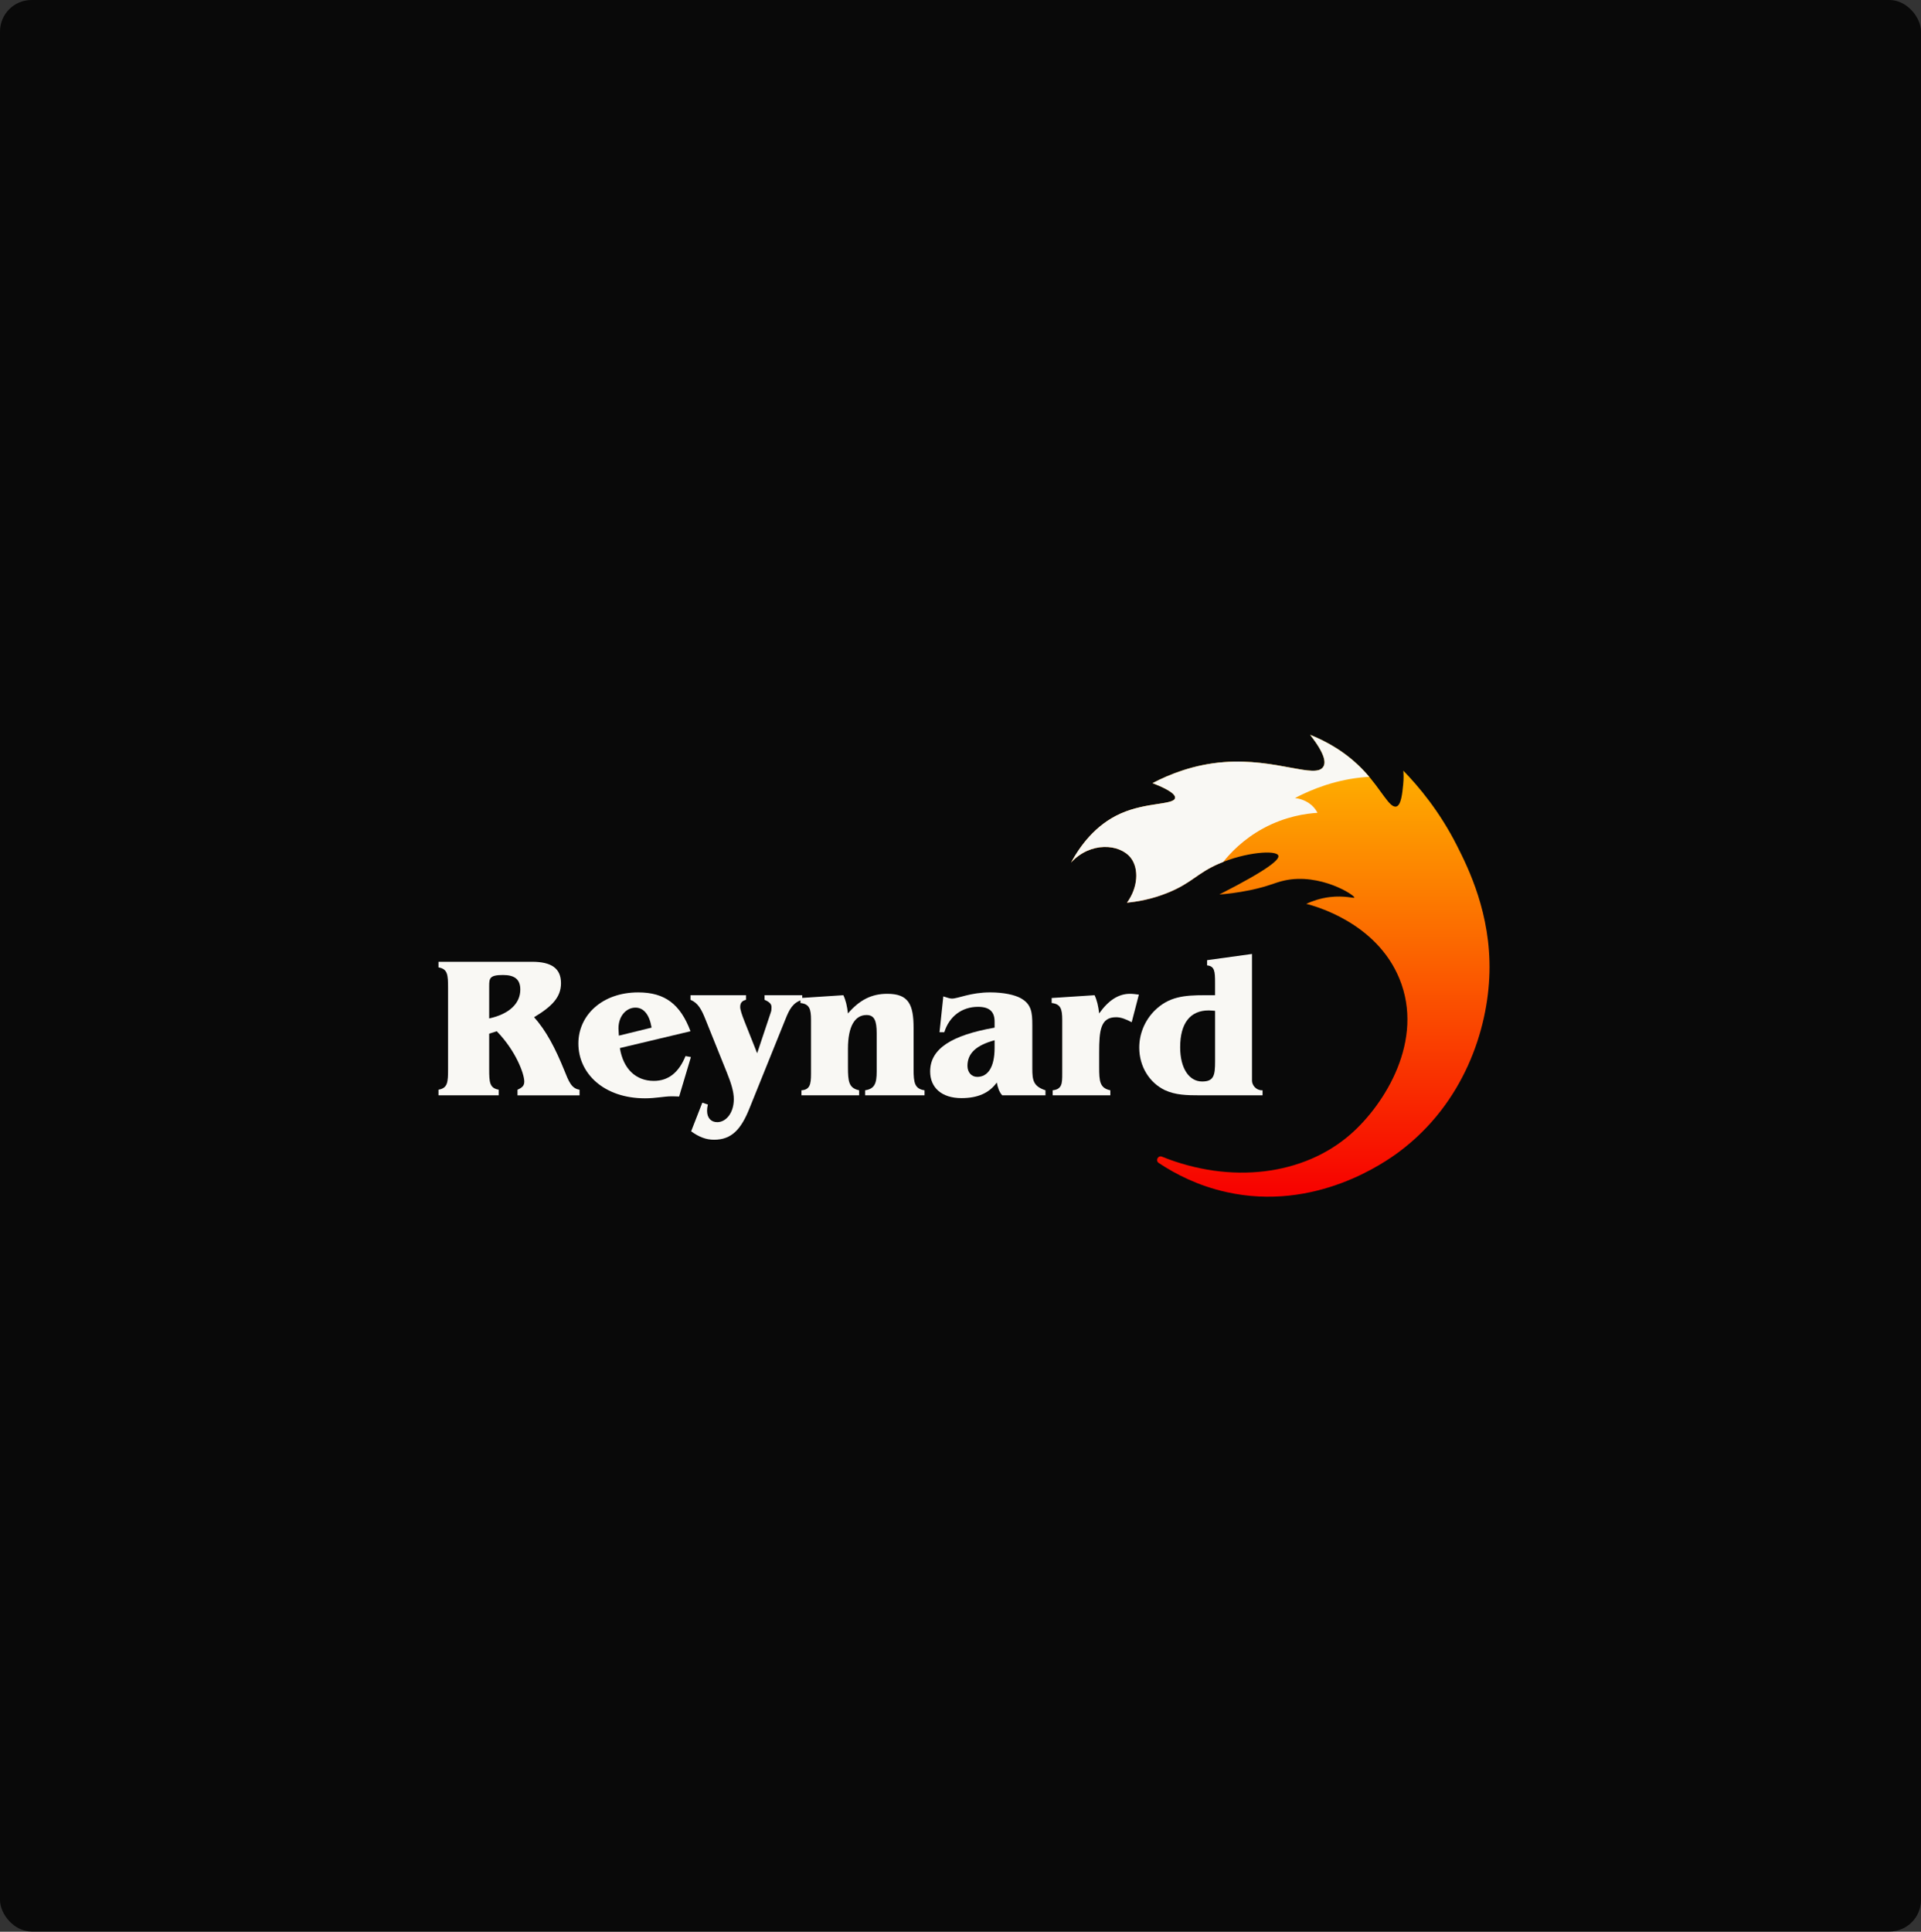 <svg width="183" height="184" viewBox="0 0 183 184" fill="none" xmlns="http://www.w3.org/2000/svg">
<rect x="0" y="0" width="183" height="184" fill="#333333" stroke="none"/>
<rect y="-0" width="183" height="183.979" rx="3" fill="#090909"/>
<g clip-path="url(#clip0)">
<path d="M110.382 110.772C110.039 110.544 110.316 110.022 110.697 110.175C117.22 112.806 124.208 111.982 128.725 107.981C131.924 105.147 135.726 99.091 133.31 93.216C131.107 87.858 125.23 86.292 124.436 86.093C124.984 85.84 125.746 85.561 126.681 85.447C128.078 85.28 129 85.587 129.021 85.5C129.077 85.269 125.757 83.132 122.366 83.867C121.409 84.075 120.895 84.414 119.065 84.793C117.857 85.042 116.843 85.15 116.155 85.203C120.993 82.741 121.903 81.844 121.776 81.493C121.576 80.947 118.64 81.161 116.098 82.275C114.047 83.174 113.559 84.084 111.327 85.005C109.71 85.672 108.273 85.894 107.36 85.981C108.421 84.538 108.515 82.738 107.727 81.716C106.674 80.356 103.874 80.149 102.033 82.162C102.879 80.615 104.334 78.567 106.766 77.488C109.239 76.39 111.851 76.68 111.943 76.004C111.978 75.747 111.654 75.318 109.799 74.595C111.423 73.747 113.744 72.811 116.603 72.593C121.574 72.212 125.332 74.223 126.068 73.038C126.319 72.635 126.248 71.817 124.812 69.997C126.305 70.594 128.264 71.626 129.989 73.483C131.61 75.231 132.362 76.997 133.02 76.821C133.486 76.697 133.594 75.493 133.672 74.707C133.724 74.187 133.712 73.74 133.684 73.408C135.162 74.925 137.135 77.275 138.786 80.531C139.889 82.704 142.03 87.043 141.892 92.624C141.758 98.066 139.447 105.091 133.314 109.688C131.969 110.695 125.299 115.441 116.824 113.546C114.151 112.949 111.995 111.848 110.382 110.772Z" fill="url(#paint0_linear)"/>
<path d="M130.166 74.009C127.307 74.225 124.988 75.166 123.364 76.013C123.698 76.055 124.527 76.207 125.144 76.893C125.304 77.071 125.423 77.254 125.51 77.422C124.414 77.49 122.453 77.755 120.331 78.907C118.417 79.948 117.196 81.264 116.531 82.099C116.383 82.155 116.239 82.214 116.094 82.277C114.041 83.174 113.554 84.085 111.323 85.004C109.707 85.672 108.27 85.892 107.354 85.983C108.419 84.536 108.511 82.736 107.723 81.715C106.667 80.358 103.869 80.149 102.028 82.162C102.872 80.613 104.327 78.567 106.761 77.486C109.234 76.388 111.845 76.678 111.939 76.006C111.974 75.746 111.647 75.316 109.794 74.593C111.417 73.747 113.738 72.811 116.596 72.593C121.565 72.21 125.327 74.222 126.061 73.034C126.312 72.635 126.239 71.818 124.807 69.991C126.3 70.592 128.259 71.62 129.98 73.48C130.142 73.649 130.29 73.823 130.434 73.995C130.345 73.995 130.257 74 130.166 74.009Z" fill="#F9F8F4"/>
<path d="M41.772 103.796C42.646 103.644 42.684 103.091 42.684 101.832V94.108C42.684 92.85 42.646 92.296 41.772 92.144V91.61H50.686C52.531 91.61 53.442 92.239 53.442 93.651C53.442 94.986 52.586 95.863 50.876 96.893C52.035 98.171 52.91 99.868 53.747 101.928C54.184 103.015 54.431 103.682 55.21 103.798V104.332H49.299V103.798C49.775 103.588 49.945 103.398 49.945 103.015C49.945 102.31 49.165 100.117 47.323 98.228L46.601 98.457V101.832C46.601 103.091 46.639 103.644 47.512 103.796V104.33H41.772V103.796ZM49.566 94.26C49.566 93.288 49.033 92.869 47.913 92.869C46.639 92.869 46.601 93.193 46.601 93.918V97.008C48.52 96.587 49.566 95.576 49.566 94.26Z" fill="#F9F8F4"/>
<path d="M62.282 102.956C63.669 102.956 64.657 102.174 65.305 100.592L65.818 100.688L64.697 104.445C64.28 104.426 64.033 104.426 63.956 104.426C63.291 104.426 62.474 104.616 61.447 104.616C57.551 104.616 55.097 102.27 55.097 99.391C55.097 96.722 57.34 94.527 60.8 94.527C63.347 94.527 64.81 95.653 65.78 98.227L59.051 99.829C59.374 101.832 60.591 102.956 62.282 102.956ZM60.533 95.976C59.696 95.976 58.917 96.739 58.917 97.959C58.917 98.092 58.936 98.34 58.955 98.646L62.073 97.883C61.864 96.626 61.313 95.976 60.533 95.976Z" fill="#F9F8F4"/>
<path d="M67.434 105.206C67.377 105.454 67.358 105.645 67.358 105.798C67.358 106.484 67.737 106.886 68.327 106.886C69.164 106.886 69.905 106.01 69.905 104.693C69.905 103.969 69.639 103.148 69.241 102.156L67.207 97.102C66.827 96.149 66.504 95.538 65.781 95.233V94.794H71.066V95.233C70.687 95.329 70.514 95.519 70.514 95.919C70.514 96.167 70.666 96.643 70.932 97.31L72.129 100.323L73.288 96.853C73.42 96.472 73.478 96.28 73.478 96.261C73.478 96.146 73.497 96.051 73.497 95.955C73.497 95.688 73.401 95.479 72.832 95.231V94.793H76.425V95.231C75.533 95.498 75.209 96.109 74.809 97.118L71.407 105.547C70.608 107.549 69.716 108.56 68.024 108.56C67.245 108.56 66.58 108.293 65.839 107.759L66.904 105.032L67.434 105.206Z" fill="#F9F8F4"/>
<path d="M76.349 103.854C77.128 103.796 77.26 103.338 77.26 102.289V97.16C77.26 96.092 77.109 95.634 76.253 95.538V95.061L80.34 94.794C80.568 95.271 80.702 95.844 80.777 96.53C81.88 95.252 83.02 94.66 84.521 94.66C86.555 94.66 87.031 95.671 87.031 97.921V101.869C87.031 103.146 87.145 103.719 88.076 103.852V104.328H82.412V103.852C83.324 103.719 83.516 103.185 83.516 102.059V98.417C83.516 97.216 83.288 96.682 82.546 96.682C81.443 96.682 80.779 97.75 80.779 99.885V101.64C80.779 103.014 80.855 103.642 81.844 103.852V104.328H76.35V103.854H76.349Z" fill="#F9F8F4"/>
<path d="M89.863 94.908C90.225 95.023 90.49 95.117 90.681 95.117C91.271 95.117 92.449 94.525 94.33 94.525C95.642 94.525 96.668 94.773 97.201 95.059C98.266 95.632 98.341 96.433 98.341 97.635V101.774C98.341 102.9 98.436 103.471 99.595 103.853V104.33H95.47C95.184 104.005 95.052 103.605 94.956 103.109C94.234 104.12 93.131 104.597 91.593 104.597C89.693 104.597 88.609 103.586 88.609 102.06C88.609 99.906 90.624 98.609 94.748 97.884V97.312C94.748 96.358 94.253 95.901 93.169 95.901C91.648 95.901 90.432 96.797 89.957 98.322H89.501L89.863 94.908ZM92.163 101.526C92.163 102.155 92.562 102.575 93.094 102.575C94.102 102.575 94.748 101.66 94.748 99.81V99.085C92.999 99.562 92.163 100.325 92.163 101.526Z" fill="#F9F8F4"/>
<path d="M100.185 95.538V95.061L104.272 94.794C104.5 95.271 104.634 95.844 104.709 96.53C105.601 95.271 106.553 94.66 107.655 94.66C107.902 94.66 108.187 94.698 108.492 94.737L107.808 97.368C107.237 97.062 106.762 96.891 106.325 96.891C104.843 96.891 104.709 98.131 104.709 100.248V101.64C104.709 102.995 104.766 103.642 105.774 103.852V104.328H100.28V103.852C101.173 103.756 101.192 103.204 101.192 102.288V97.158C101.192 96.092 101.039 95.634 100.185 95.538Z" fill="#F9F8F4"/>
<path d="M114.307 104.33C113.072 104.33 111.988 104.311 110.961 103.834C109.498 103.129 108.528 101.584 108.528 99.791C108.528 98.455 109.061 97.197 109.992 96.263C111.342 94.927 112.805 94.794 114.763 94.794H115.751V94.108C115.751 93.937 115.751 93.764 115.751 93.612C115.751 92.525 115.713 92.029 114.991 91.954V91.458L119.268 90.866V102.289C119.268 102.479 119.268 102.689 119.268 102.937C119.268 103.337 119.63 103.852 120.218 103.852C120.237 103.852 120.256 103.852 120.275 103.852V104.328H114.307V104.33ZM115.753 96.282C115.468 96.263 115.278 96.243 115.144 96.243C113.395 96.243 112.426 97.445 112.426 99.752C112.426 101.793 113.3 103.014 114.518 103.014C115.64 103.014 115.753 102.422 115.753 101.107V96.282Z" fill="#F9F8F4"/>
</g>
<defs>
<linearGradient id="paint0_linear" x1="121.966" y1="69.997" x2="121.966" y2="113.988" gradientUnits="userSpaceOnUse">
<stop stop-color="#FFBD00"/>
<stop offset="1" stop-color="#F70000"/>
</linearGradient>
<clipPath id="clip0">
<rect width="100.12" height="43.995" fill="white" transform="translate(41.772 69.992)"/>
</clipPath>
</defs>
</svg>
